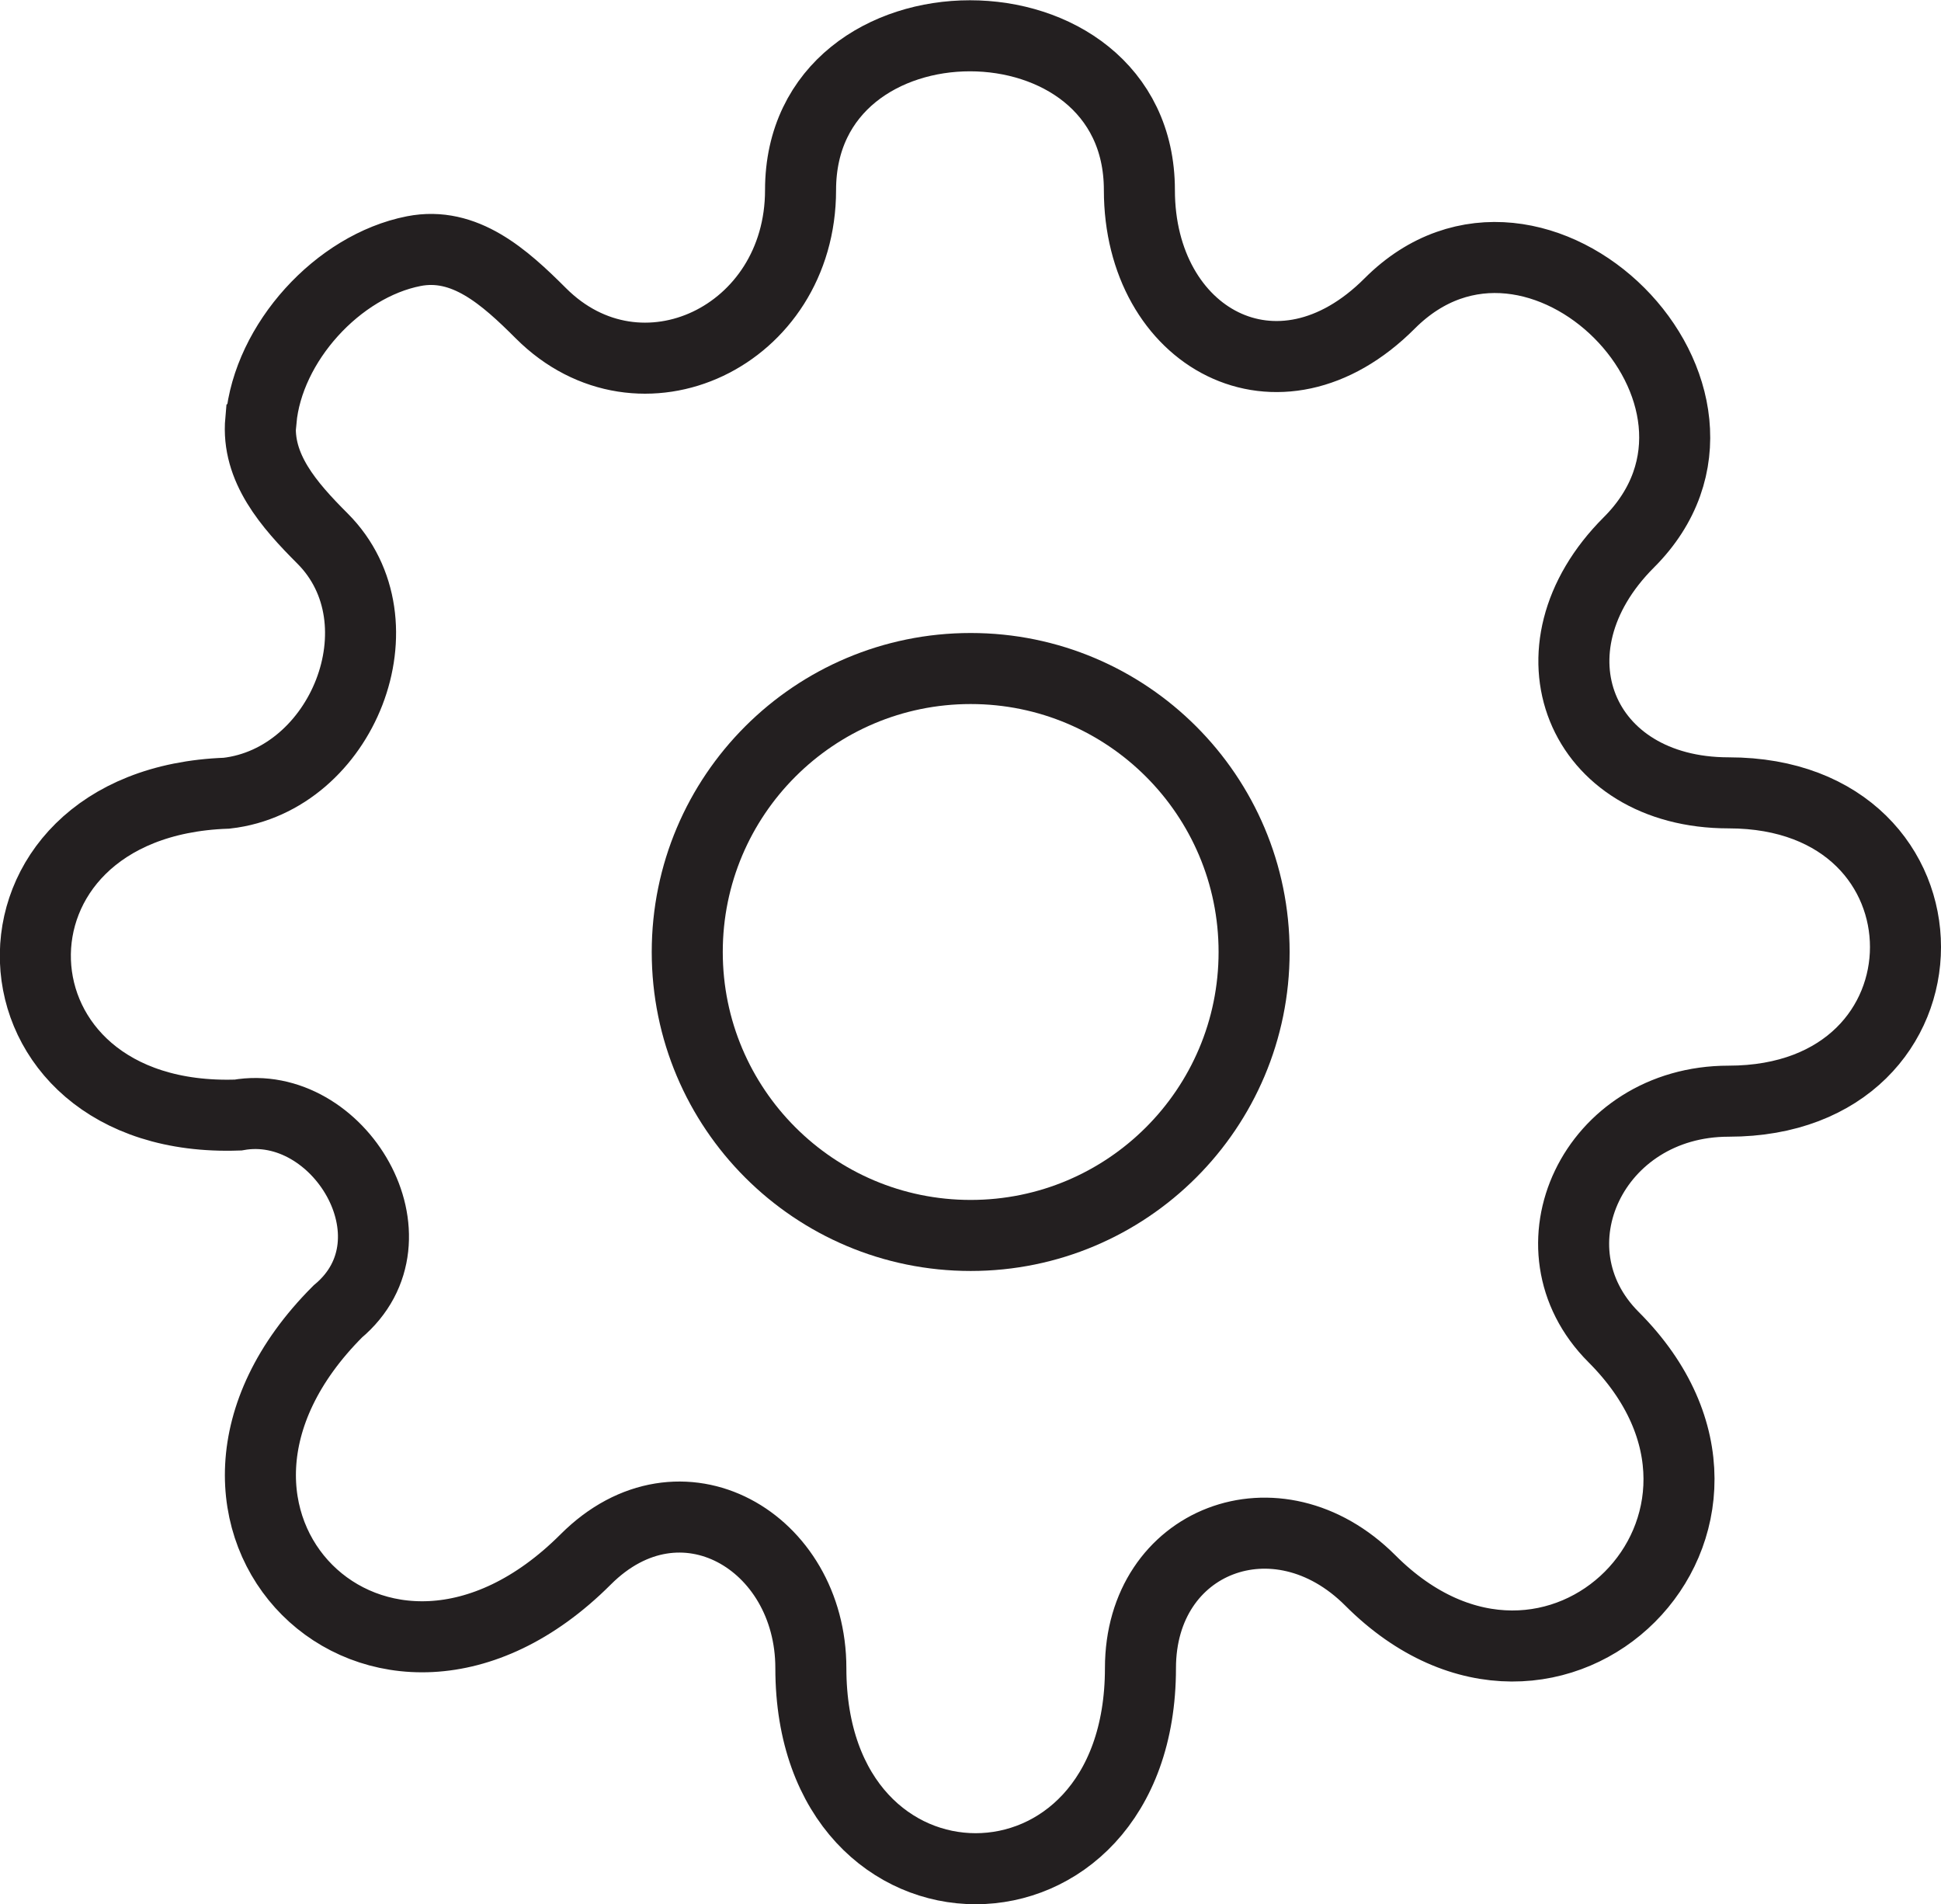<?xml version="1.0" encoding="UTF-8"?>
<svg id="Layer_2" data-name="Layer 2" xmlns="http://www.w3.org/2000/svg" viewBox="0 0 54.65 53.61">
  <defs>
    <style>
      .cls-1 {
        fill: none;
        stroke: #231f20;
        stroke-miterlimit: 10;
        stroke-width: 2px;
      }
    </style>
  </defs>
  <g id="Layer_2-2" data-name="Layer 2">
    <g>
      <path class="cls-1" d="m7.35,11.83c.2-2.18,2.16-4.34,4.3-4.76,1.43-.28,2.55.72,3.58,1.75,2.79,2.79,7.31.66,7.31-3.47,0-5.79,9.54-5.79,9.54,0,0,4.16,3.91,6.34,7.05,3.19,4.13-4.13,10.86,2.61,6.73,6.73-3.02,3.02-1.37,7.05,2.81,7.05,6.64,0,6.64,8.68,0,8.68-3.81,0-5.74,4.14-3.24,6.64,5.18,5.18-1.67,12.04-6.85,6.85-2.62-2.62-6.47-1.14-6.47,2.47,0,7.53-9.28,7.53-9.28,0,0-3.57-3.67-5.73-6.34-3.06-5.8,5.8-12.78-1.18-6.98-6.98,2.44-2.04.02-6.03-2.81-5.53-7.39.26-7.71-8.8-.32-9.06,3.26-.37,5.05-4.82,2.7-7.17-.95-.95-1.86-1.99-1.74-3.32Z"/>
      <circle class="cls-1" cx="27.33" cy="26.8" r="7.98"/>
    </g>
  </g>
</svg>